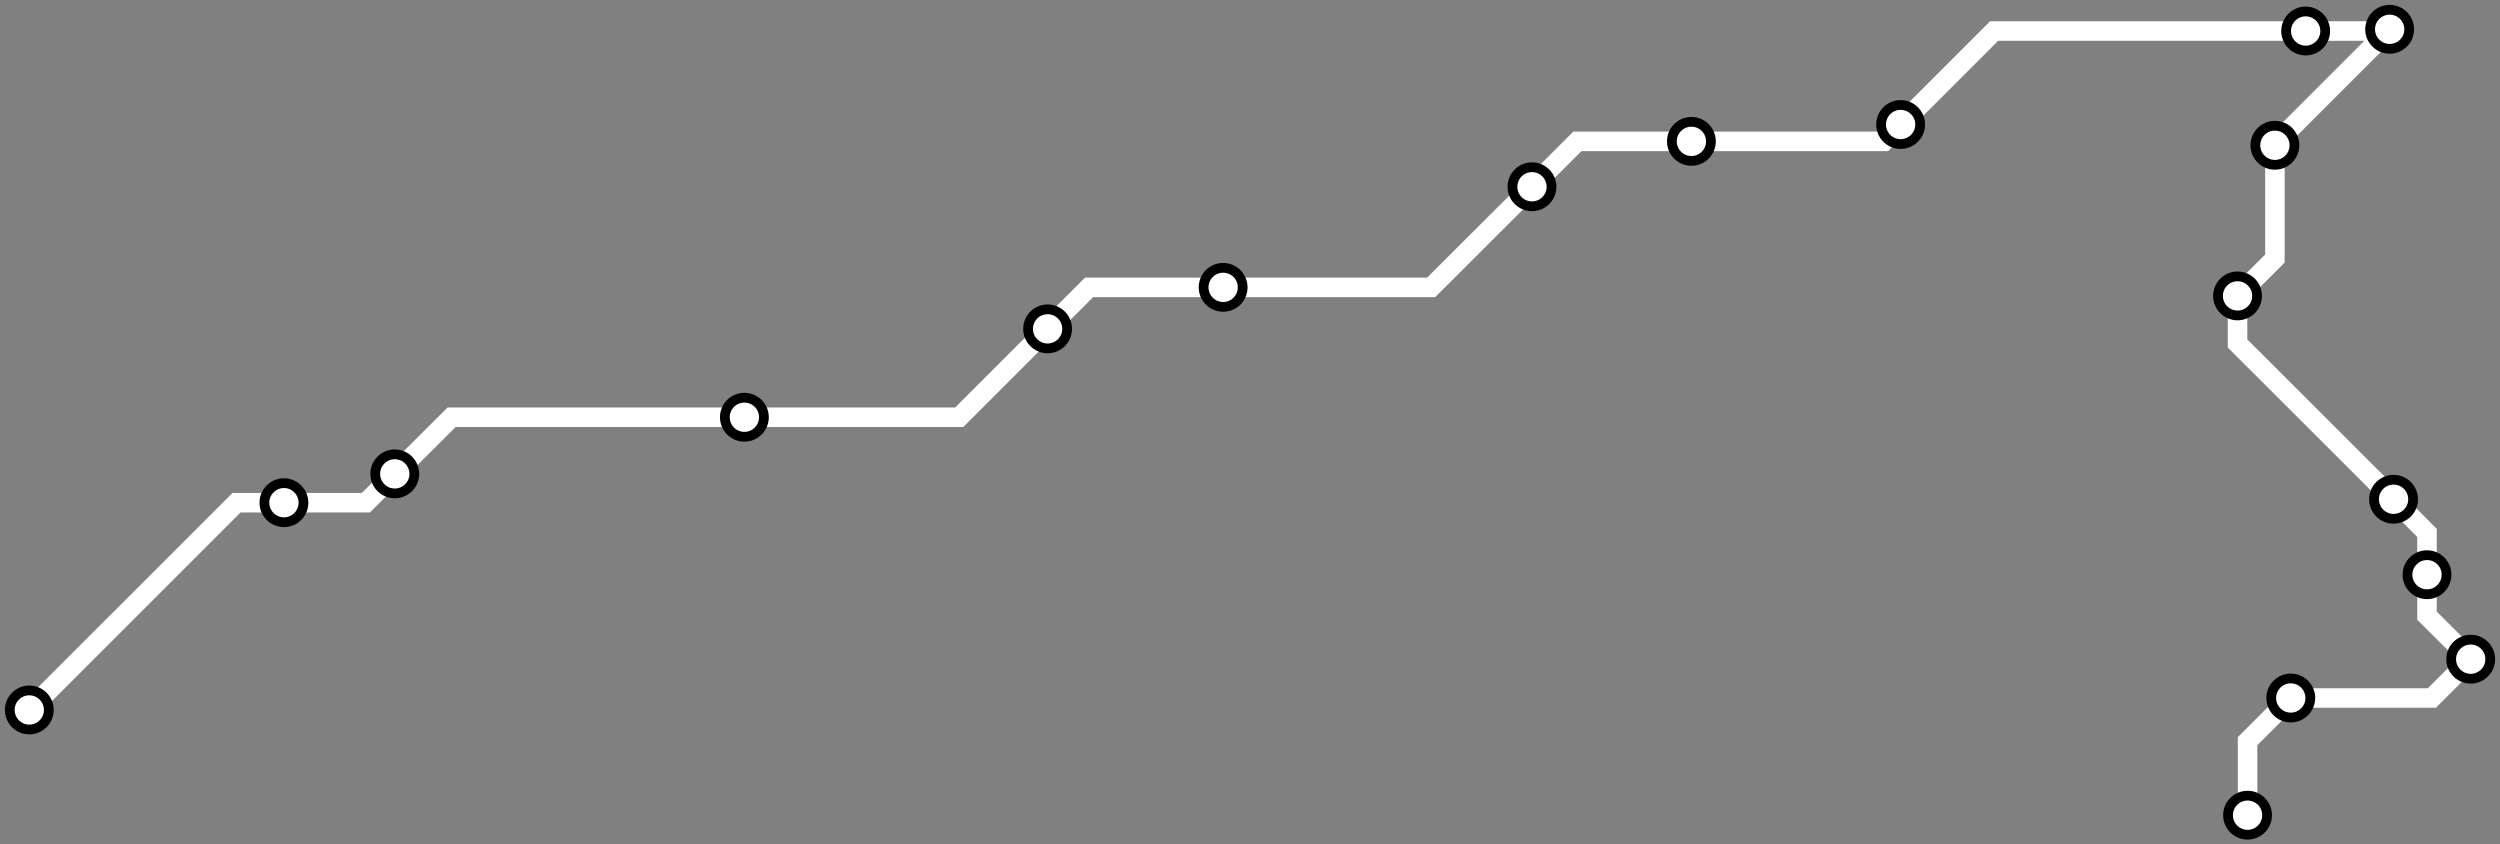 <svg width="1024.0" height="345.9" xmlns="http://www.w3.org/2000/svg">
<rect width="100%" height="100%" fill="#808080" stroke="none"/>
<path d="M12.0 290.766 L96.9 205.9 L116.3 205.9 L149.9 205.9 L161.7 194.1 L185.0 170.9 L304.9 170.9 L392.9 170.9 L429.1 134.7 L446.1 117.7 L501.0 117.7 L586.2 117.7 L627.5 76.5 L646.1 57.9 L692.8 57.9 L771.7 57.9 L778.5 51.0 L816.8 12.7 L944.4 12.7 L978.1 12.7 L978.8 12.0 L931.8 59.0 L931.8 59.5 L931.8 105.9 L916.5 121.2 L916.5 140.7 L980.4 204.5 L994.1 218.3 L994.1 235.4 L994.1 252.2 L1012.0 270.0 L996.1 285.9 L938.3 285.9 L920.6 303.6 L920.6 333.9 " />
<circle cx="12.0" cy="290.8" r="8" />
<circle cx="116.3" cy="205.9" r="8" />
<circle cx="161.7" cy="194.1" r="8" />
<circle cx="304.9" cy="170.9" r="8" />
<circle cx="429.1" cy="134.7" r="8" />
<circle cx="501.0" cy="117.7" r="8" />
<circle cx="627.5" cy="76.5" r="8" />
<circle cx="692.8" cy="57.9" r="8" />
<circle cx="778.5" cy="51.0" r="8" />
<circle cx="944.4" cy="12.7" r="8" />
<circle cx="978.8" cy="12.0" r="8" />
<circle cx="931.8" cy="59.5" r="8" />
<circle cx="916.5" cy="121.2" r="8" />
<circle cx="980.4" cy="204.5" r="8" />
<circle cx="994.1" cy="235.4" r="8" />
<circle cx="1012.0" cy="270.0" r="8" />
<circle cx="938.3" cy="285.9" r="8" />
<circle cx="920.6" cy="333.9" r="8" />
<style>
circle {
fill: white;
stroke: black;
stroke-width: 4;
}
path {
fill: none;
stroke: #FFFFFF;
stroke-width: 8;
}</style>
</svg>